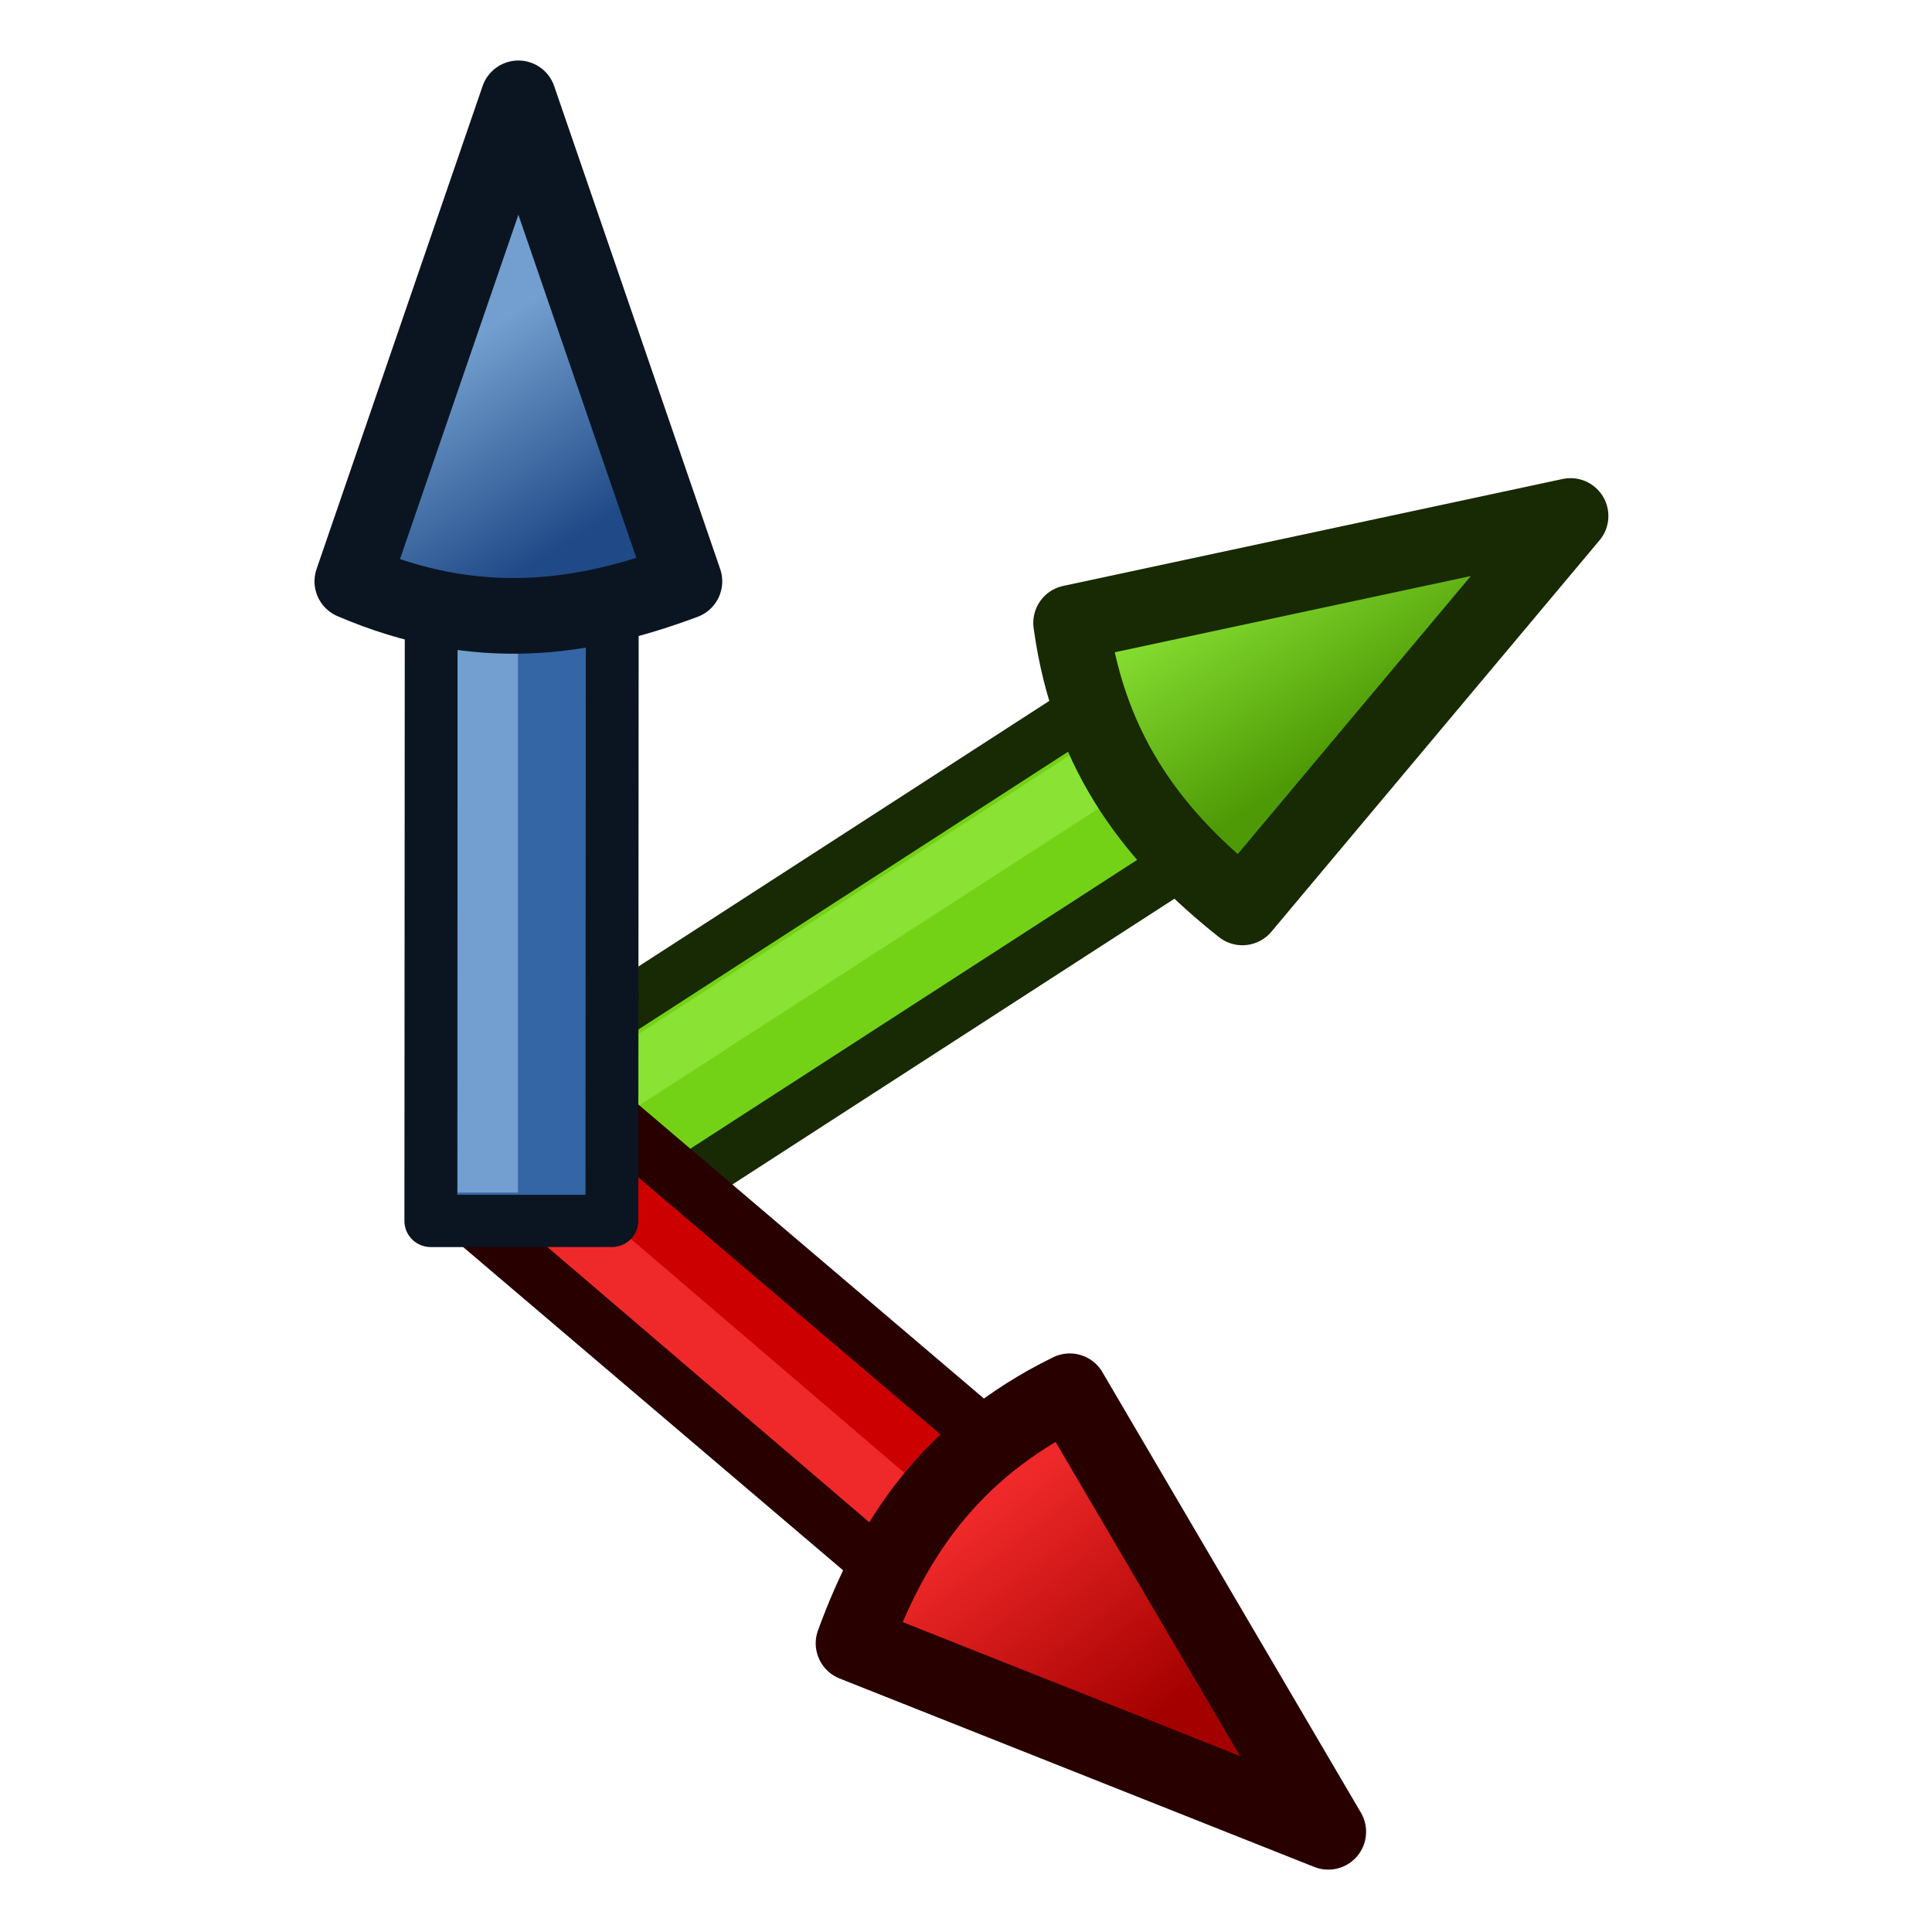 <svg xmlns="http://www.w3.org/2000/svg" xmlns:svg="http://www.w3.org/2000/svg" xmlns:xlink="http://www.w3.org/1999/xlink" id="svg2" width="64" height="64" version="1.1" viewBox="0 0 64 64"><title id="title930">Std_AxisCross</title><defs id="defs4"><linearGradient id="linearGradient926"><stop style="stop-color:#ef2929;stop-opacity:1" id="stop922" offset="0"/><stop style="stop-color:#a40000;stop-opacity:1" id="stop924" offset="1"/></linearGradient><linearGradient id="linearGradient918"><stop style="stop-color:#8ae234;stop-opacity:1" id="stop914" offset="0"/><stop style="stop-color:#4e9a06;stop-opacity:1" id="stop916" offset="1"/></linearGradient><linearGradient id="linearGradient910"><stop style="stop-color:#729fcf;stop-opacity:1" id="stop906" offset="0"/><stop style="stop-color:#204a87;stop-opacity:1" id="stop908" offset="1"/></linearGradient><marker id="marker4732" orient="auto" refX="0" refY="0" style="overflow:visible"><path id="path4734" d="M 8.719,4.034 -2.207,0.016 8.719,-4.002 c -1.745,2.372 -1.735,5.617 -6e-7,8.035 z" transform="matrix(-1.1,0,0,-1.1,-1.1,0)" style="fill:#0f0;fill-opacity:1;fill-rule:evenodd;stroke:#00ff08;stroke-width:.625;stroke-linejoin:round;stroke-opacity:1"/></marker><marker id="Arrow2Lstart" orient="auto" refX="0" refY="0" style="overflow:visible"><path id="path4174" d="M 8.719,4.034 -2.207,0.016 8.719,-4.002 c -1.745,2.372 -1.735,5.617 -6e-7,8.035 z" transform="matrix(1.1,0,0,1.1,1.1,0)" style="fill:#000;fill-opacity:1;fill-rule:evenodd;stroke:#000;stroke-width:.625;stroke-linejoin:round;stroke-opacity:1"/></marker><marker id="Arrow1Lstart" orient="auto" refX="0" refY="0" style="overflow:visible"><path id="path4156" d="M 0,0 5,-5 -12.5,0 5,5 0,0 z" transform="matrix(0.8,0,0,0.8,10,0)" style="fill:#000;fill-opacity:1;fill-rule:evenodd;stroke:#000;stroke-width:1pt;stroke-opacity:1"/></marker><linearGradient id="linearGradient4067-6"><stop style="stop-color:#888a85;stop-opacity:1" id="stop4069-7" offset="0"/><stop style="stop-color:#2e3436;stop-opacity:1" id="stop4071-5" offset="1"/></linearGradient><linearGradient id="linearGradient912" x1="16.275" x2="20.275" y1="999.119" y2="1005.362" gradientTransform="translate(-0.328,0.258)" gradientUnits="userSpaceOnUse" xlink:href="#linearGradient910"/><linearGradient id="linearGradient920" x1="37.792" x2="41.744" y1="1008.163" y2="1014.259" gradientTransform="translate(0,0.68)" gradientUnits="userSpaceOnUse" xlink:href="#linearGradient918"/><linearGradient id="linearGradient928" x1="32.555" x2="38.137" y1="1037.69" y2="1044.784" gradientTransform="translate(0,0.68)" gradientUnits="userSpaceOnUse" xlink:href="#linearGradient926"/></defs><g id="layer1" transform="translate(0,-988.362)"><g id="g4036-9-5" transform="matrix(0.423,-1.041,1.232,0.046,-18.902,1031.425)" style="fill:#73d216;fill-opacity:1;stroke:#172a04;stroke-width:1.753;stroke-linecap:round;stroke-linejoin:round;stroke-miterlimit:4;stroke-dasharray:none;stroke-opacity:1"><g id="g4033-8-3" transform="matrix(0.709,0.646,-0.776,0.707,30.849,1.717)" style="fill:#73d216;fill-opacity:1;stroke:#172a04;stroke-width:1.751;stroke-linecap:round;stroke-linejoin:round;stroke-miterlimit:4;stroke-dasharray:none;stroke-opacity:1"><rect style="fill:#73d216;fill-opacity:1;stroke:#172a04;stroke-width:1.751;stroke-linecap:round;stroke-linejoin:round;stroke-miterlimit:4;stroke-dasharray:none;stroke-opacity:1" id="rect3261-1-56" width="23" height="6" x="-25" y="-38" transform="scale(-1)"/></g></g><path style="fill:none;fill-opacity:1;stroke:#8ae234;stroke-width:2;stroke-linecap:butt;stroke-linejoin:miter;stroke-opacity:1" id="path4083-0-29" d="m 17.759,1025.996 23.517,-15.198"/><g style="fill:#c00;fill-opacity:1;stroke:#280000;stroke-width:1.772;stroke-linecap:round;stroke-linejoin:round;stroke-miterlimit:4;stroke-dasharray:none;stroke-opacity:1" id="g4033-8-5" transform="matrix(-0.1,-1.27,0.997,-0.078,-7.027,1034.673)"><rect id="rect3261-1-6" width="24.257" height="4.962" x="11.762" y="-22.253" transform="matrix(-0.616,0.788,-0.616,-0.788,0,0)" style="fill:#c00;fill-opacity:1;stroke:#280000;stroke-width:1.655;stroke-linecap:round;stroke-linejoin:round;stroke-miterlimit:4;stroke-dasharray:none;stroke-opacity:1"/></g><path style="fill:none;stroke:#ef2929;stroke-width:2;stroke-linecap:butt;stroke-linejoin:miter;stroke-opacity:1" id="path4083-0-2" d="M 38.137,1045.463 17.398,1027.727"/><path id="path872-8" d="m 44,1049.042 -8.563,-14.592 c -4.049,1.985 -5.938,5.007 -7.162,8.349 z" style="fill:url(#linearGradient928);fill-opacity:1;stroke:#280000;stroke-width:2.507;stroke-linecap:butt;stroke-linejoin:round;stroke-miterlimit:4;stroke-dasharray:none;stroke-opacity:1"/><path style="fill:url(#linearGradient920);fill-opacity:1;stroke:#172a04;stroke-width:2.507;stroke-linecap:butt;stroke-linejoin:round;stroke-miterlimit:4;stroke-dasharray:none;stroke-opacity:1" id="path872-8-1" d="m 52.026,1005.455 -16.544,3.542 c 0.612,4.467 2.887,7.211 5.674,9.424 z"/><g id="g4036-9" transform="matrix(-0.644,-0.92,0.707,-1.01,0.936,1060.856)" style="fill:#3465a4;fill-opacity:1;stroke:#0b1521;stroke-width:1.753;stroke-linecap:round;stroke-linejoin:round;stroke-miterlimit:4;stroke-dasharray:none;stroke-opacity:1"><g id="g4033-8" transform="matrix(0.537,0.49,-0.776,0.707,30.822,1.693)" style="fill:#3465a4;fill-opacity:1;stroke:#0b1521;stroke-width:1.751;stroke-linecap:round;stroke-linejoin:round;stroke-miterlimit:4;stroke-dasharray:none;stroke-opacity:1"><rect style="fill:#3465a4;fill-opacity:1;stroke:#0b1521;stroke-width:1.751;stroke-linecap:round;stroke-linejoin:round;stroke-miterlimit:4;stroke-dasharray:none;stroke-opacity:1" id="rect3261-1" width="23" height="6" x="-25" y="-38" transform="scale(-1)"/></g></g><path style="fill:none;stroke:#729fcf;stroke-width:2;stroke-linecap:butt;stroke-linejoin:miter;stroke-opacity:1" id="path4083-0" d="M 16.158,1027.869 V 999.869"/><path style="fill:url(#linearGradient912);fill-opacity:1;stroke:#0b1521;stroke-width:2.507;stroke-linecap:butt;stroke-linejoin:round;stroke-miterlimit:4;stroke-dasharray:none;stroke-opacity:1" id="path872" d="m 17.172,991.62 -5.5,16 c 4.142,1.78 7.666,1.247 11,0 z"/></g></svg>
